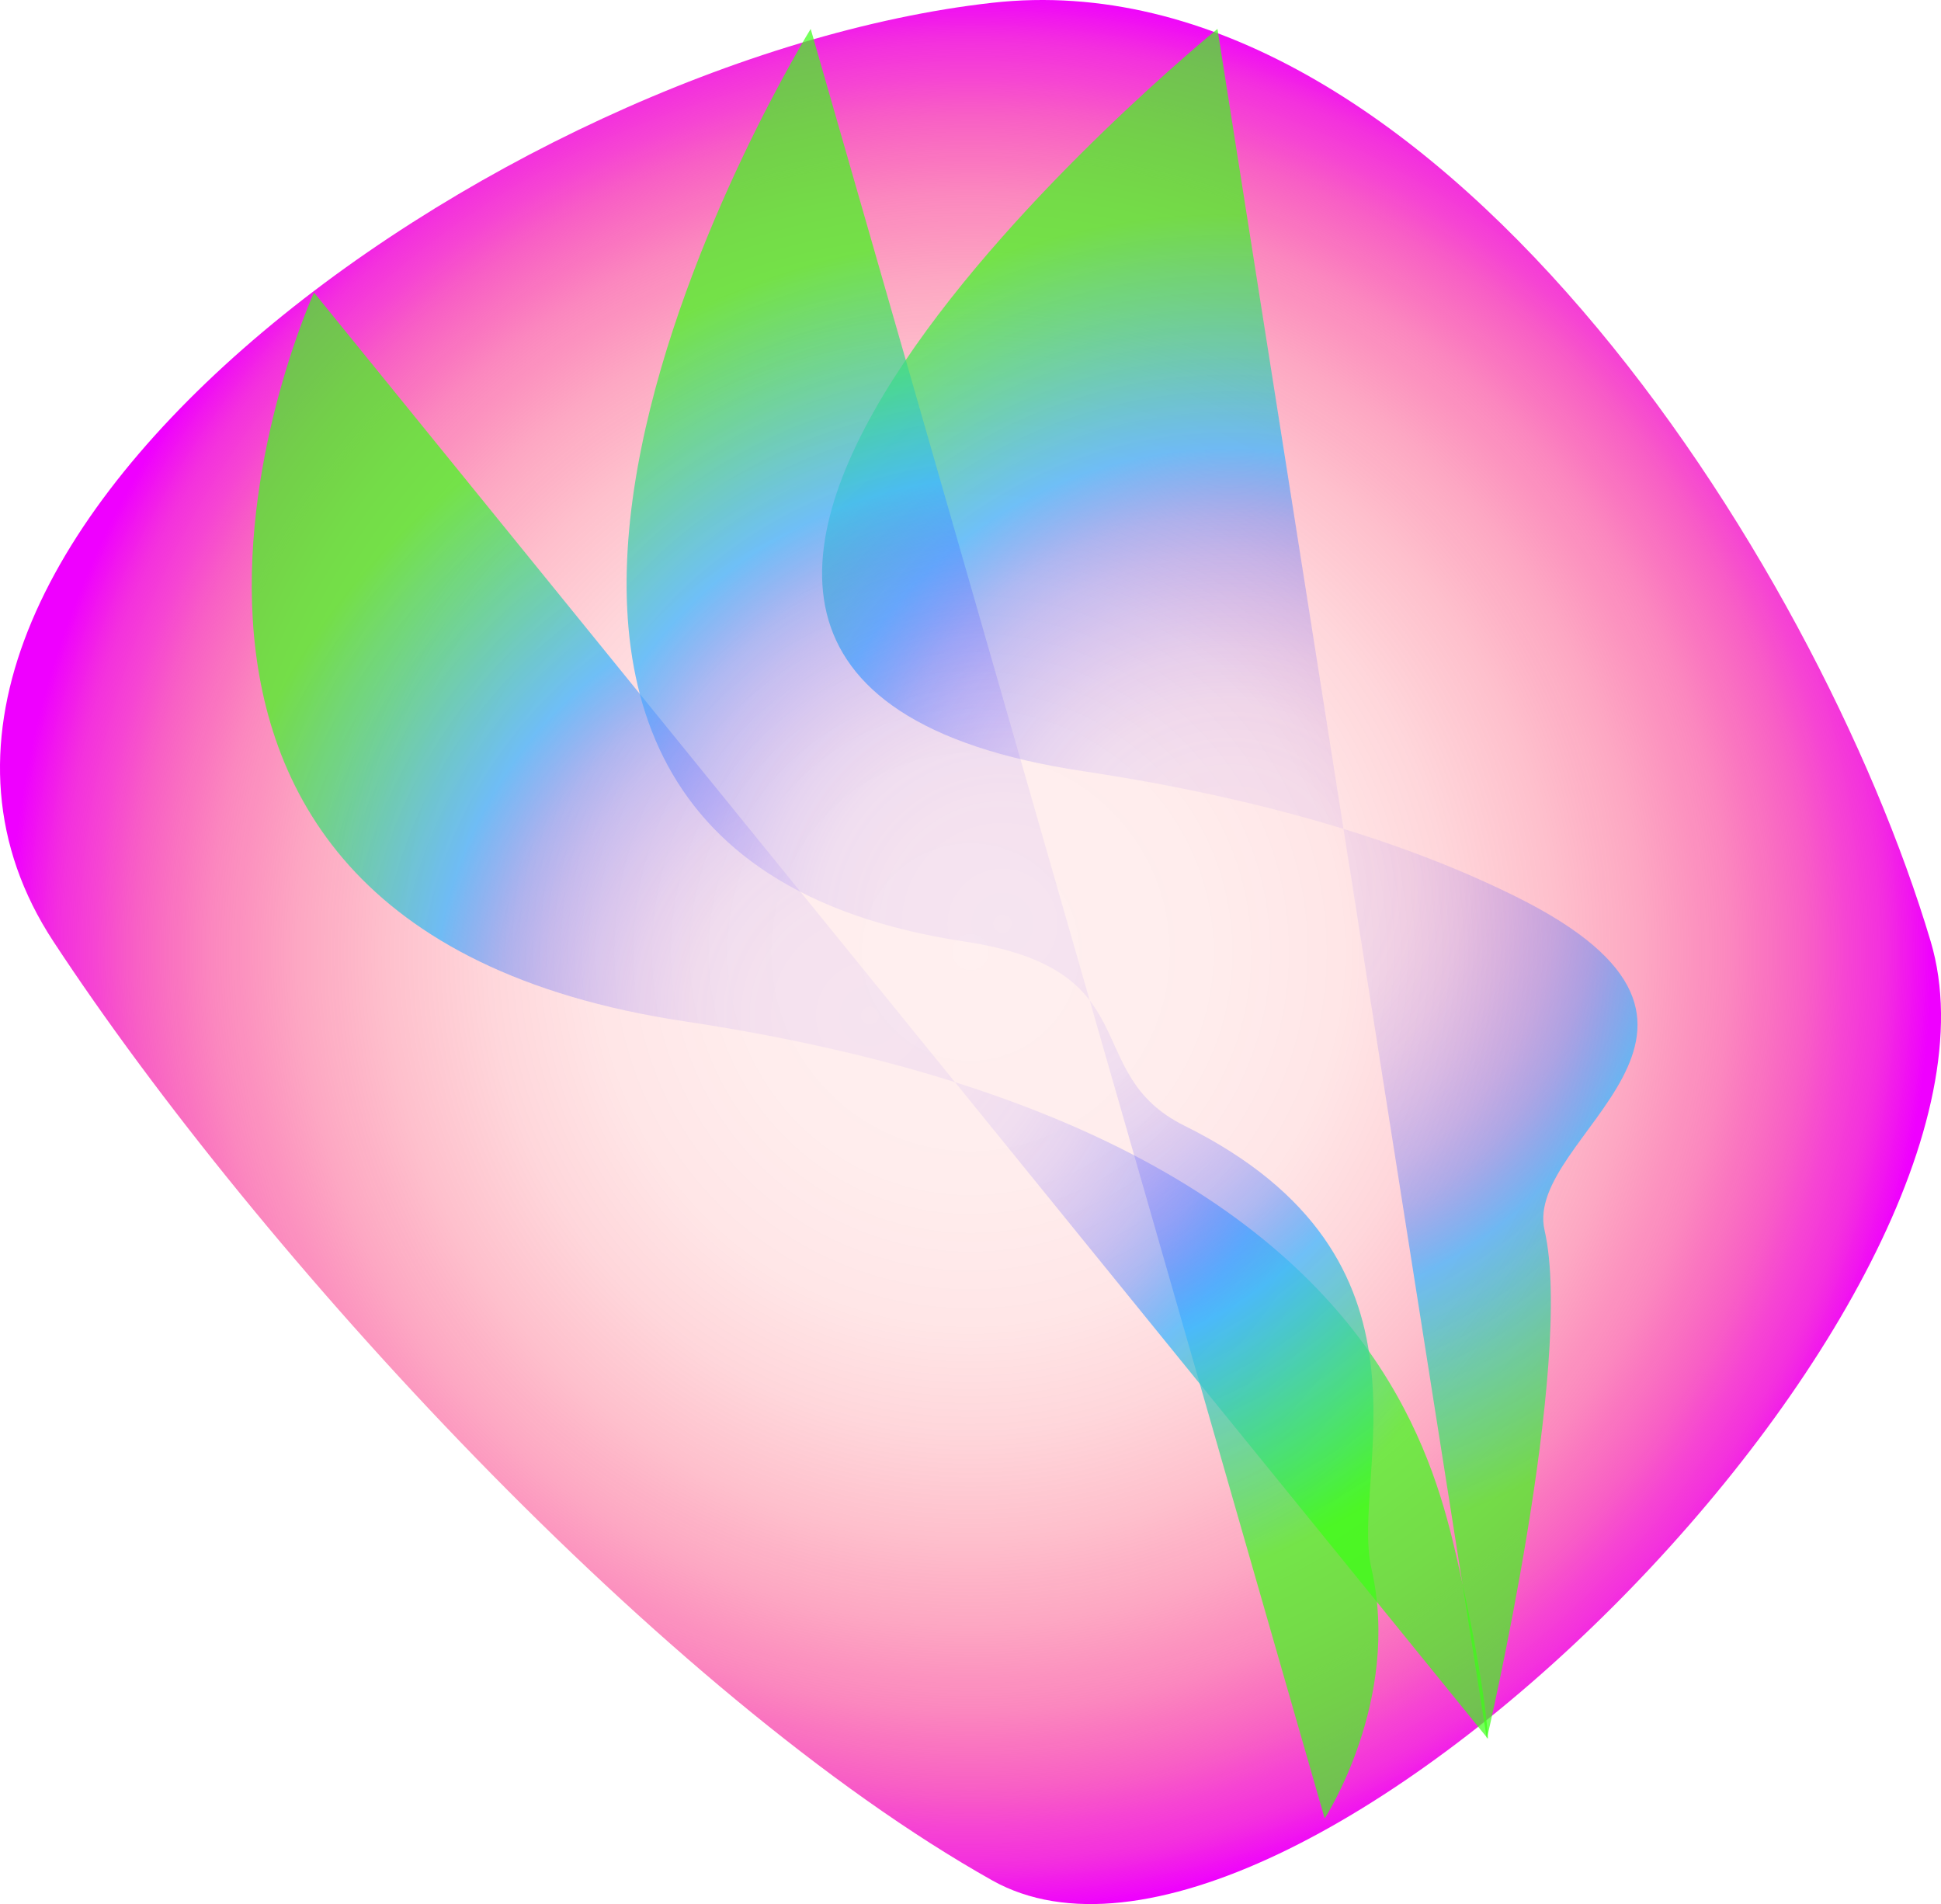 <?xml version="1.0" encoding="UTF-8"?>
<svg id="Layer_2" data-name="Layer 2" xmlns="http://www.w3.org/2000/svg" width="706.19" height="692.66" xmlns:xlink="http://www.w3.org/1999/xlink" viewBox="0 0 706.19 692.66">
  <defs>
    <style>
      .cls-1 {
        fill: url(#radial-gradient-2);
      }

      .cls-1, .cls-2, .cls-3, .cls-4 {
        stroke-width: 0px;
      }

      .cls-2 {
        fill: url(#radial-gradient);
      }

      .cls-3 {
        fill: url(#radial-gradient-3);
      }

      .cls-4 {
        fill: url(#radial-gradient-4);
      }
    </style>
    <radialGradient id="radial-gradient" cx="353.1" cy="346.33" fx="353.1" fy="346.33" r="349.73" gradientUnits="userSpaceOnUse">
      <stop offset="0" stop-color="red" stop-opacity=".06"/>
      <stop offset=".24" stop-color="#fe0002" stop-opacity=".07"/>
      <stop offset=".39" stop-color="#fe000c" stop-opacity=".1"/>
      <stop offset=".5" stop-color="#fd011d" stop-opacity=".16"/>
      <stop offset=".61" stop-color="#fb0134" stop-opacity=".25"/>
      <stop offset=".7" stop-color="#f90253" stop-opacity=".35"/>
      <stop offset=".79" stop-color="#f70479" stop-opacity=".48"/>
      <stop offset=".87" stop-color="#f405a5" stop-opacity=".64"/>
      <stop offset=".91" stop-color="#f307c4" stop-opacity=".75"/>
      <stop offset=".95" stop-color="#f104d8" stop-opacity=".83"/>
      <stop offset="1" stop-color="#ef00ff"/>
    </radialGradient>
    <radialGradient id="radial-gradient-2" cx="316.48" cy="369.46" fx="316.48" fy="369.46" r="244.72" gradientUnits="userSpaceOnUse">
      <stop offset="0" stop-color="#683fff" stop-opacity=".06"/>
      <stop offset=".17" stop-color="#6740ff" stop-opacity=".07"/>
      <stop offset=".27" stop-color="#6546ff" stop-opacity=".1"/>
      <stop offset=".35" stop-color="#624fff" stop-opacity=".16"/>
      <stop offset=".42" stop-color="#5d5dff" stop-opacity=".24"/>
      <stop offset=".49" stop-color="#576fff" stop-opacity=".34"/>
      <stop offset=".55" stop-color="#4f84ff" stop-opacity=".46"/>
      <stop offset=".6" stop-color="#479eff" stop-opacity=".61"/>
      <stop offset=".65" stop-color="#3fb6ff" stop-opacity=".75"/>
      <stop offset=".73" stop-color="#3dc5cd" stop-opacity=".74"/>
      <stop offset=".92" stop-color="#3bec4f" stop-opacity=".71"/>
      <stop offset="1" stop-color="#3aff15" stop-opacity=".7"/>
    </radialGradient>
    <radialGradient id="radial-gradient-3" cx="447.43" cy="321.52" fx="447.43" fy="321.52" r="243.64" xlink:href="#radial-gradient-2"/>
    <radialGradient id="radial-gradient-4" cx="364.74" cy="336.02" fx="364.74" fy="336.02" r="249.66" xlink:href="#radial-gradient-2"/>
  </defs>
  <g id="Layer_1-2" data-name="Layer 1">
    <path class="cls-2" d="M702.45,342.52c38.78,130.17-233.99,401.92-341.5,341.5C241.66,616.98,93.95,455.95,19.45,342.52-72.53,202.49,181.85,21.14,360.95,1.02c158.72-17.83,299.98,202.14,341.5,341.5Z"/>
    <path class="cls-1" d="M114.24,106.4S9.95,335.52,248.95,371.52c67.8,10.21,118.86,26.46,157.48,45.6,97.5,48.31,115.64,115.02,123.52,149.4,11,48,11.41,66.01,11.41,66.01"/>
    <path class="cls-3" d="M442.95,10.52s-288,234-49,270c67.8,10.21,118.86,26.46,157.48,45.6,97.5,48.31,2.64,87.02,10.52,121.4,11,48-21,185-21,185"/>
    <path class="cls-4" d="M294.95,10.52s-183,296,56,332c67.8,10.21,41.39,47.87,80,67,97.5,48.31,60.12,126.62,68,161,11,48-17,91-17,91"/>
  </g>
</svg>